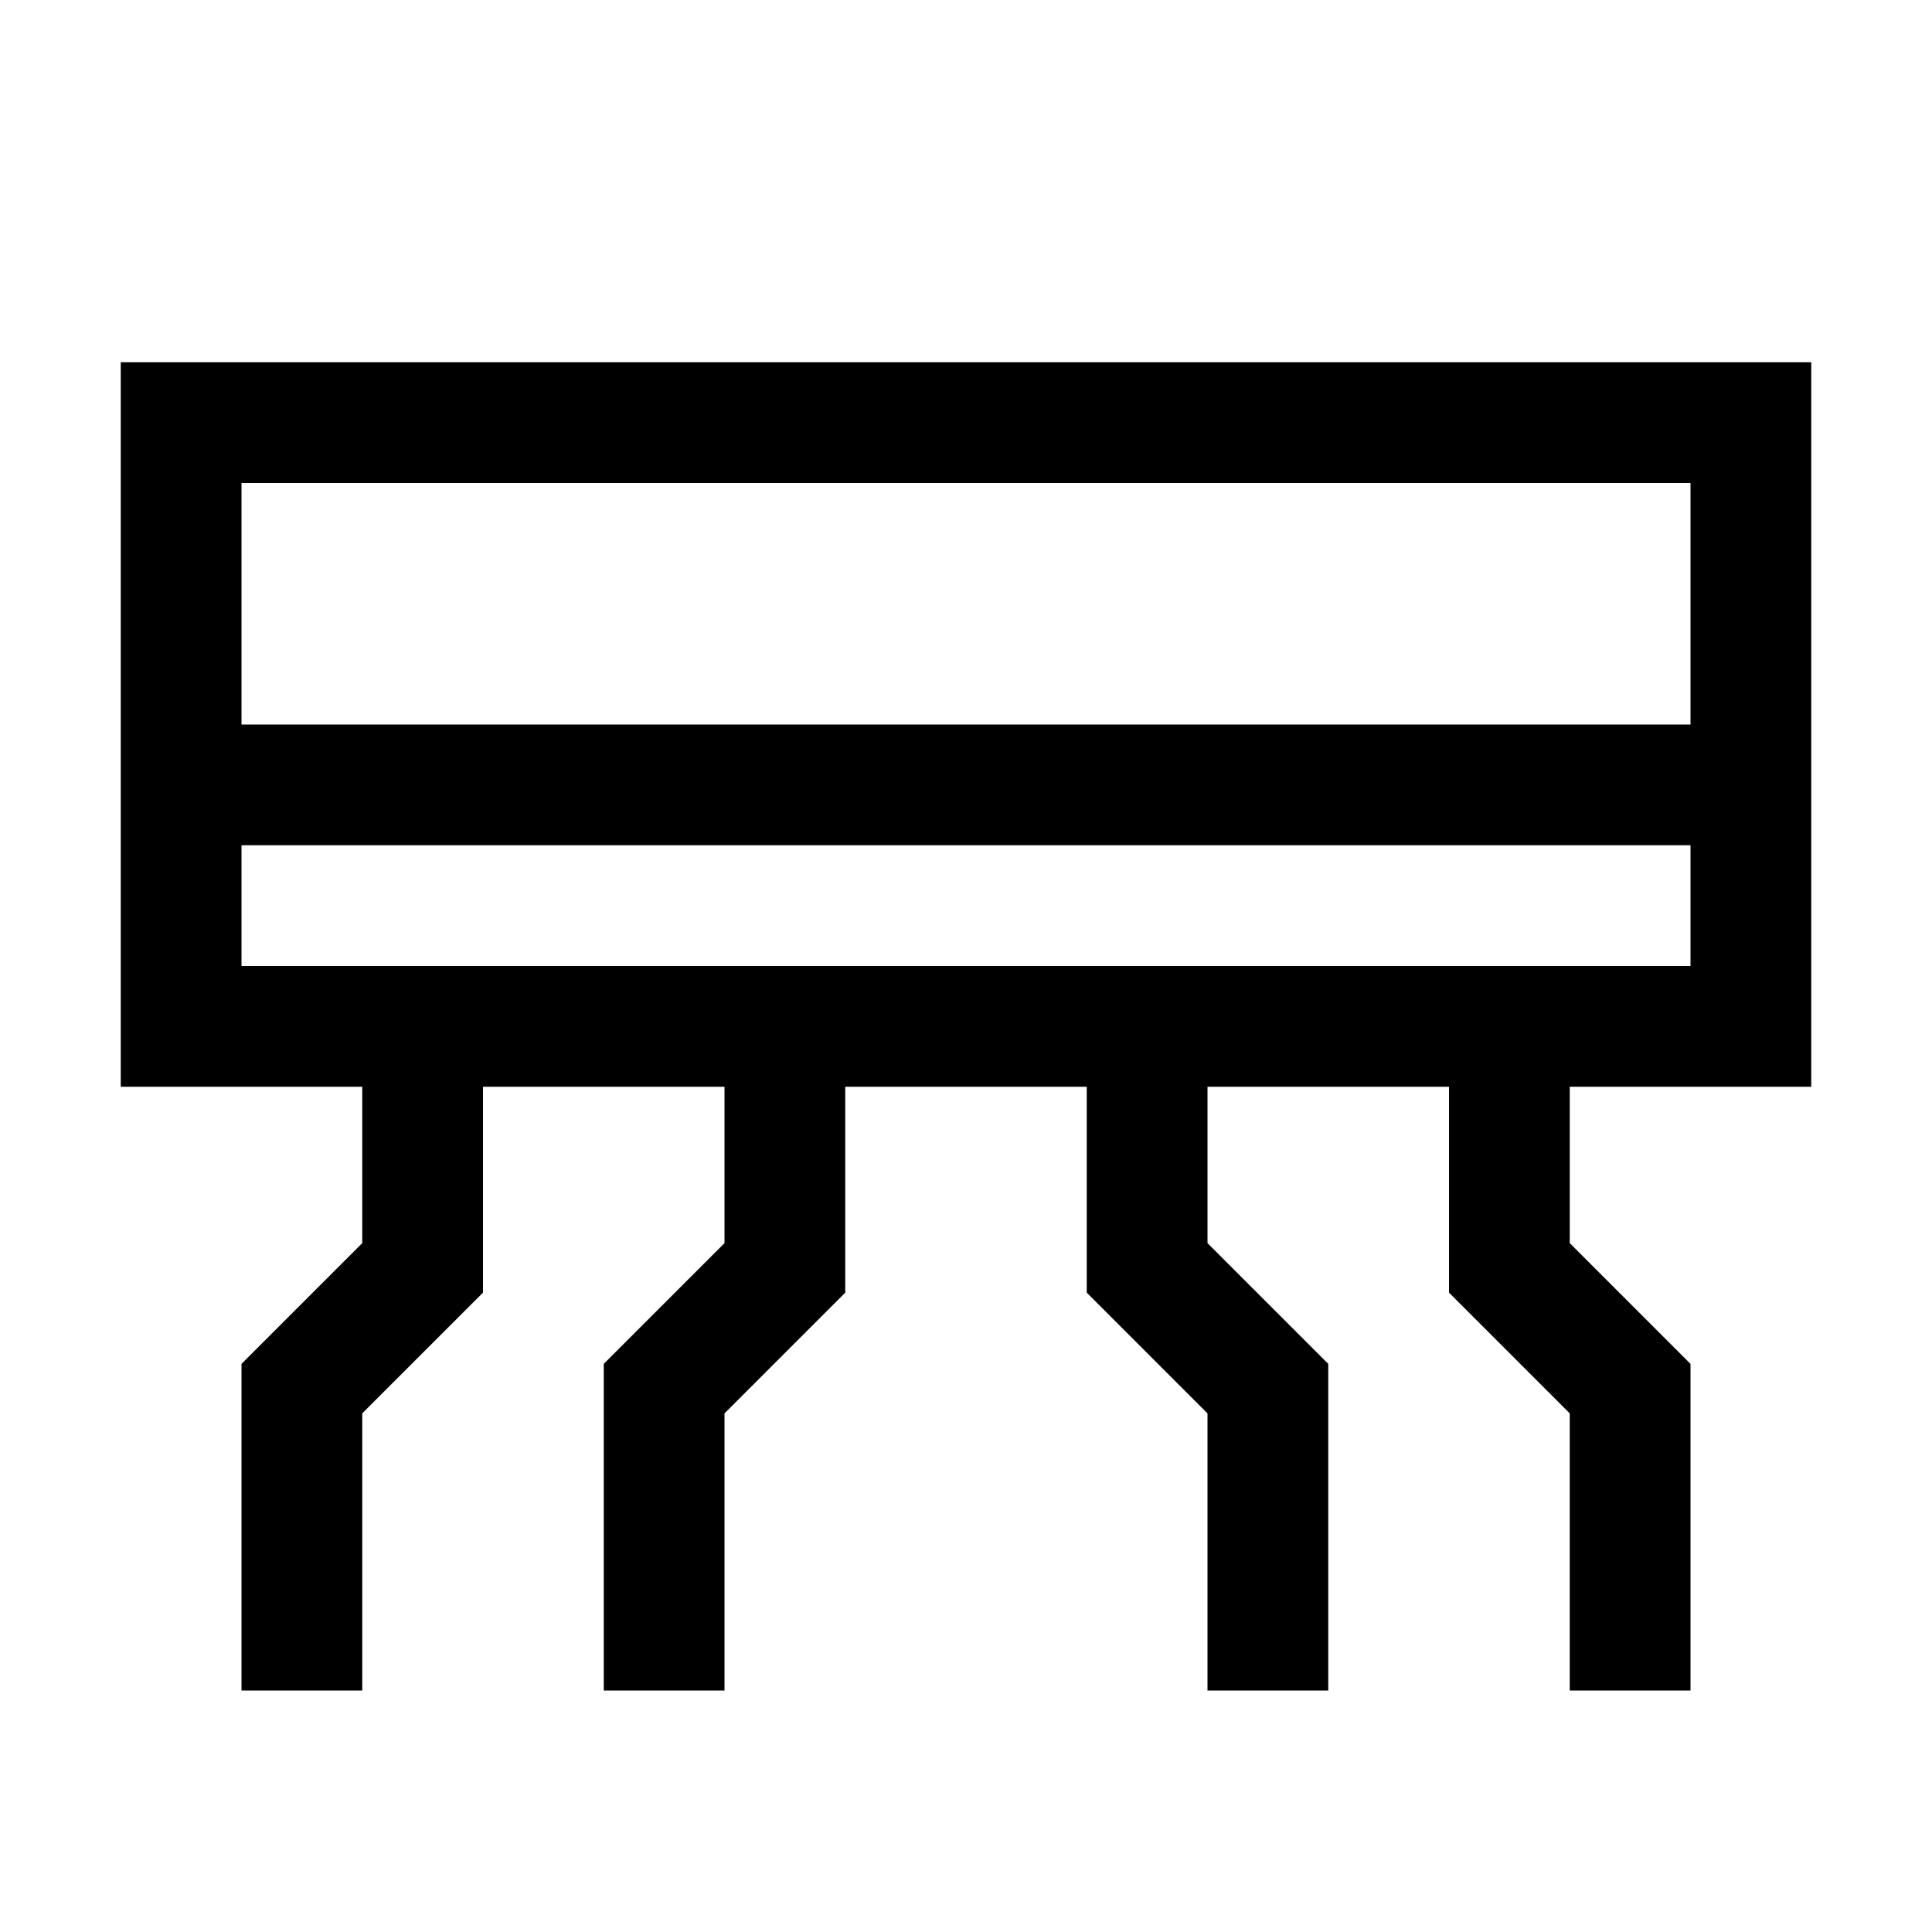 <?xml version="1.0" encoding="utf-8"?>
<!-- Generator: Adobe Illustrator 16.0.0, SVG Export Plug-In . SVG Version: 6.00 Build 0)  -->
<svg xmlns="http://www.w3.org/2000/svg" xmlns:xlink="http://www.w3.org/1999/xlink" version="1.1" id="257347089_Capa_1_grid" x="0px" y="0px" width="32px" height="32px" viewBox="0 0 32 32" enable-background="new 0 0 32 32" xml:space="preserve">
<g>
	<path d="M30,18V6H2v12h4v2.59l-2,2V28h2v-4.59l2-2V18h4v2.59l-2,2V28h2v-4.59l2-2V18h4v3.41l2,2V28h2v-5.41l-2-2V18h4v3.41l2,2V28   h2v-5.41l-2-2V18H30z M4,8h24v4H4V8z M4,16v-2h24v2H4z"/>
</g>
</svg>
